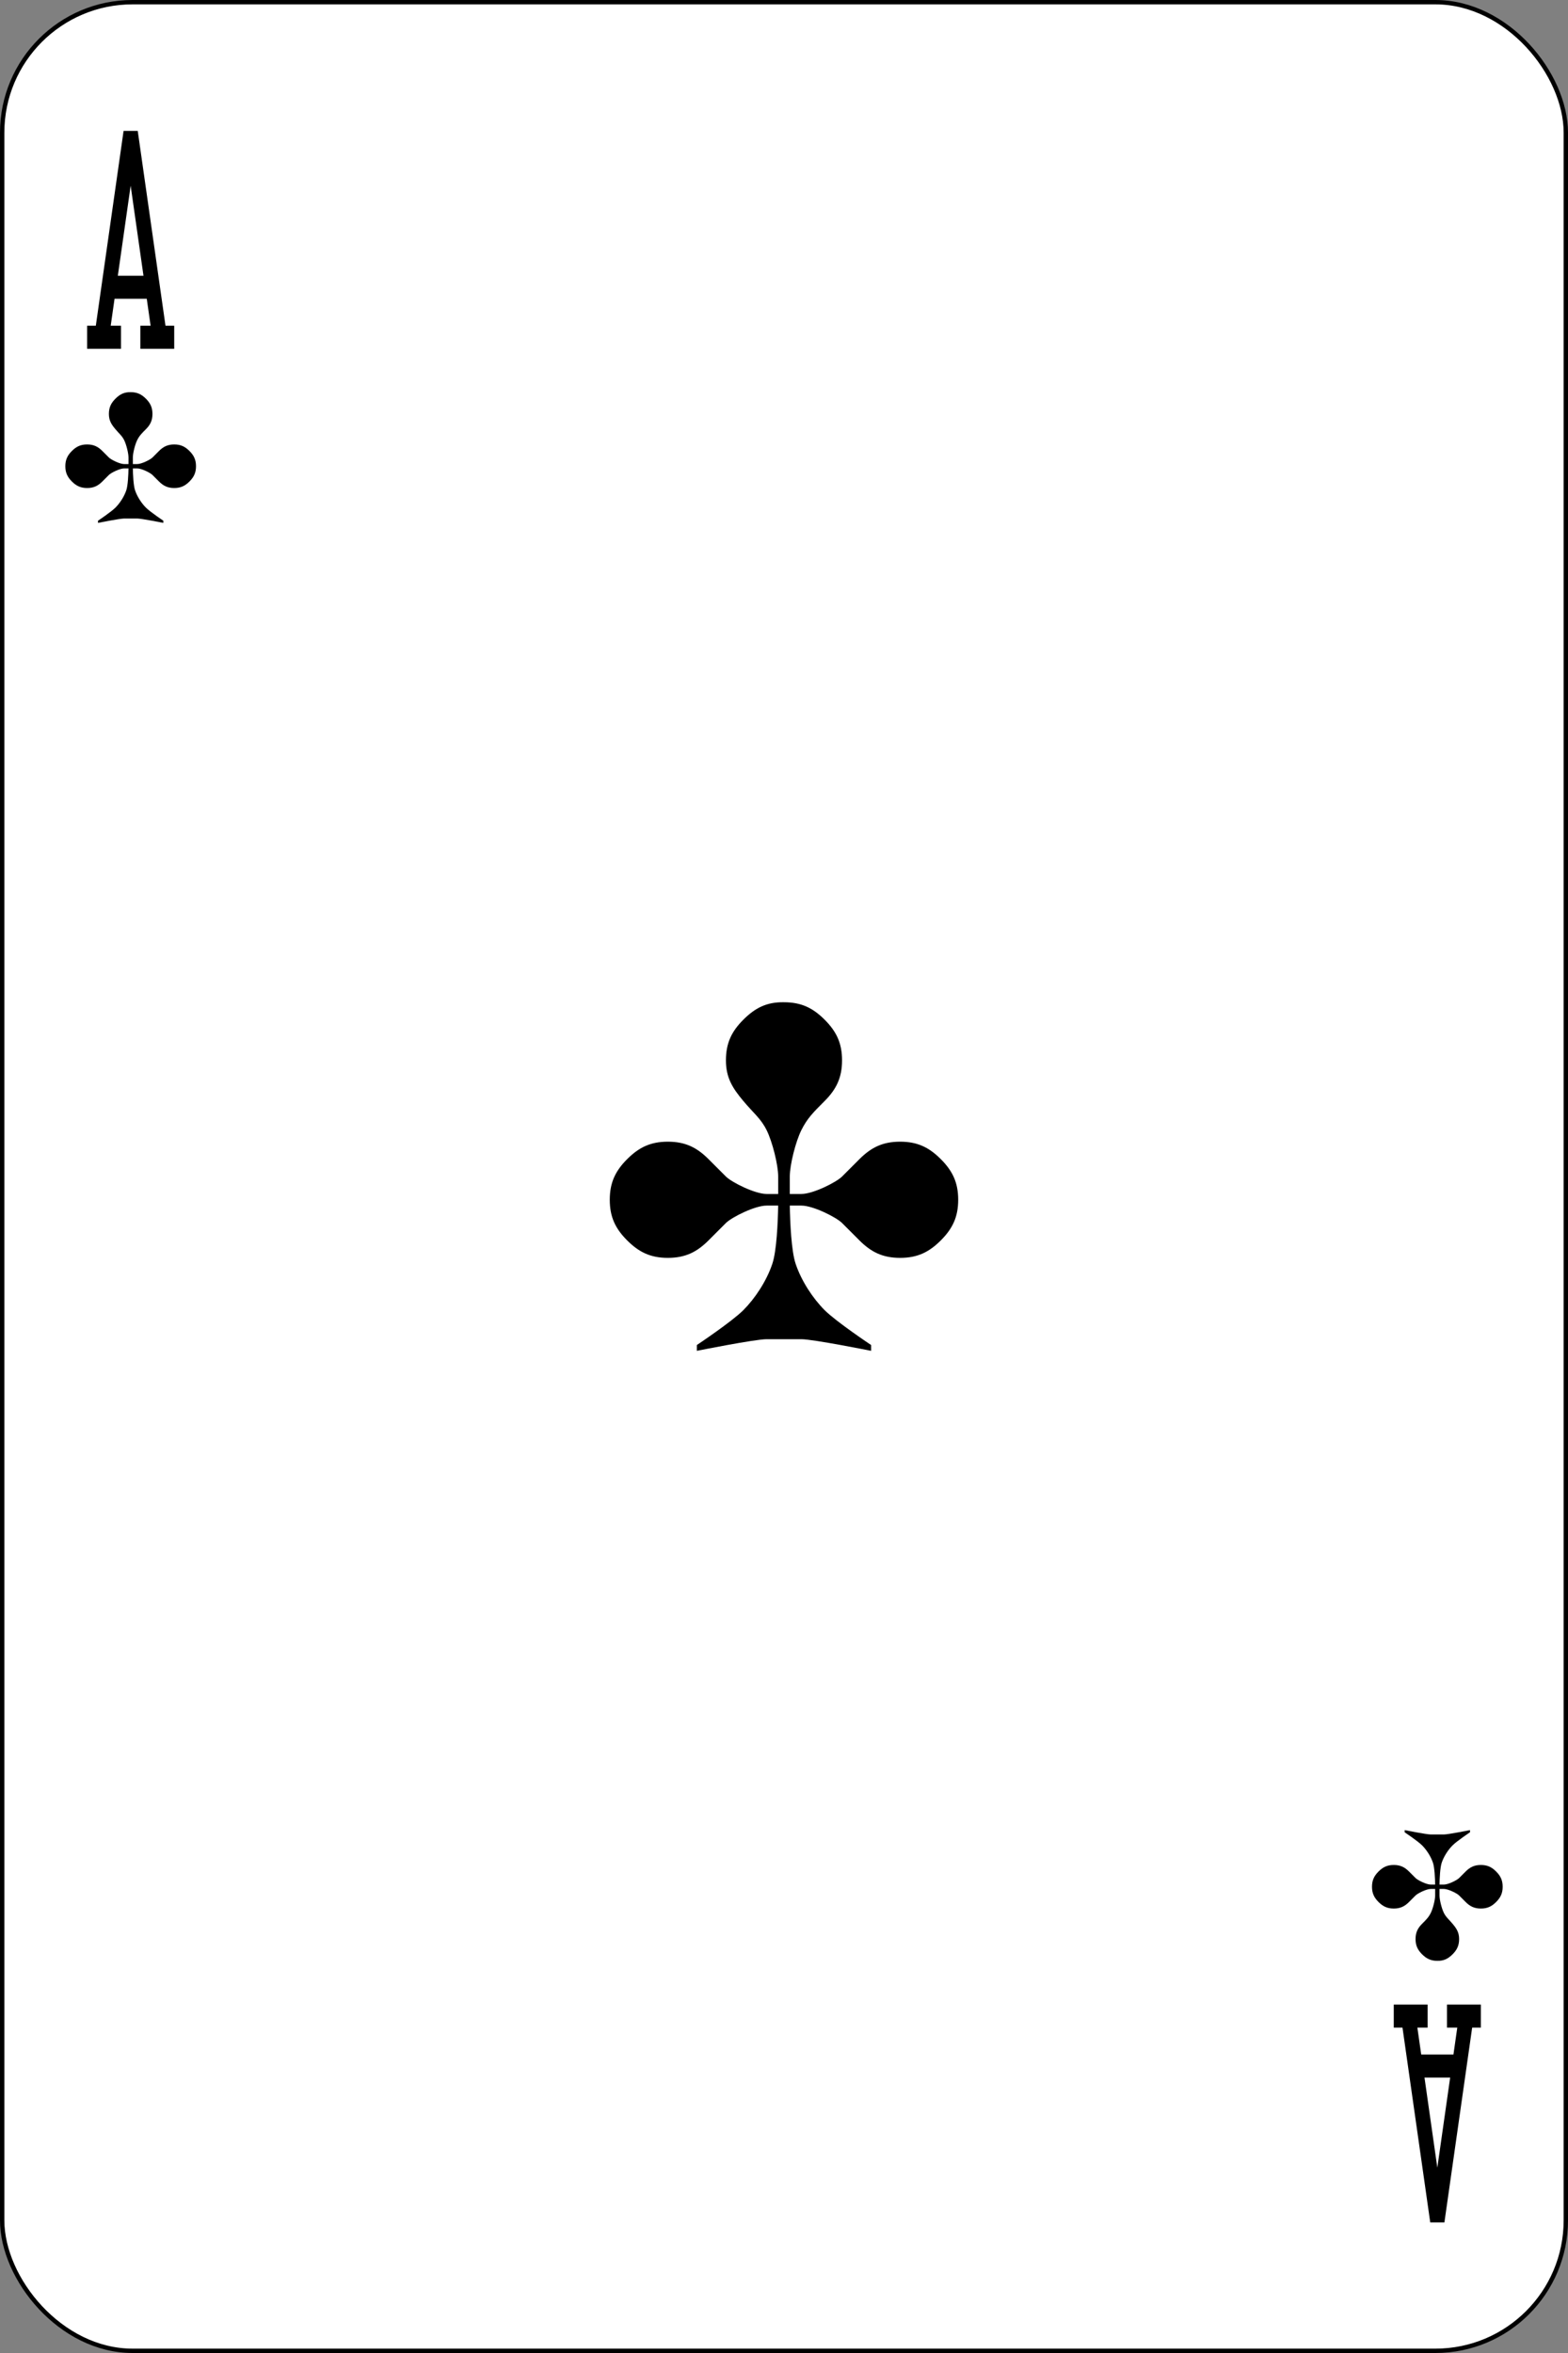 <?xml version="1.0" encoding="UTF-8" standalone="no"?>
<svg
   xmlns:dc="http://purl.org/dc/elements/1.1/"
   xmlns:cc="http://creativecommons.org/ns#"
   xmlns:rdf="http://www.w3.org/1999/02/22-rdf-syntax-ns#"
   xmlns:svg="http://www.w3.org/2000/svg"
   xmlns="http://www.w3.org/2000/svg"
   xmlns:sodipodi="http://sodipodi.sourceforge.net/DTD/sodipodi-0.dtd"
   xmlns:inkscape="http://www.inkscape.org/namespaces/inkscape"
   inkscape:version="1.0beta2 (2b71d25, 2019-12-03)"
   sodipodi:docname="two_of_diamonds.svg"
   id="svg7803"
   viewBox="0 0 360 540"
   version="1.1"
   height="540"
   width="360">
  <rect x="0" y="0" width="360" height="540" fill="#808080" stroke="none"/>
  <defs
     id="defs7807" />
  <sodipodi:namedview
     inkscape:current-layer="svg7803"
     inkscape:window-maximized="0"
     inkscape:window-y="23"
     inkscape:window-x="0"
     inkscape:cy="923.9578"
     inkscape:cx="-331.33816"
     inkscape:zoom="0.16079099"
     fit-margin-bottom="0"
     fit-margin-right="0"
     fit-margin-left="0"
     fit-margin-top="0"
     showgrid="false"
     id="namedview7805"
     inkscape:window-height="767"
     inkscape:window-width="769"
     inkscape:pageshadow="2"
     inkscape:pageopacity="0"
     guidetolerance="10"
     gridtolerance="10"
     objecttolerance="10"
     borderopacity="1"
     inkscape:document-rotation="0"
     bordercolor="#666666"
     pagecolor="#ffffff" />
  <g
     transform="translate(-30,-1169.96)"
     id="ace_of_clubs">
    <g
       id="g54"
       transform="translate(0.5,1827.1)">
      <rect
         id="rect56"
         rx="29.944"
         height="539"
         width="359"
         stroke="#000"
         y="-656.64"
         x="30"
         fill="#fff" />
    </g>
    <g
       id="g1113">
      <path
         inkscape:connector-curvature="0"
         d="m 209.5,-427.13 c -3.999,-0.081 -6.667,1.333 -9.333,4 -2.667,2.667 -4,5.333 -4,9.333 0,4 1.518,6.372 4,9.333 2.375,2.833 4,4 5.333,6.666 1.333,2.667 2.667,8 2.667,10.666 v 4 h -2.67 c -2.667,0 -8,-2.667 -9.333,-4 l -4,-4 c -2.667,-2.667 -5.333,-4 -9.333,-4 -4,0 -6.667,1.333 -9.333,4 -2.667,2.667 -4,5.333 -4,9.333 0,4 1.333,6.666 4,9.333 2.667,2.667 5.333,4 9.333,4 4,0 6.667,-1.333 9.333,-4 l 4,-4 c 1.333,-1.333 6.667,-4 9.333,-4 h 2.667 c -0.066,3.776 -0.346,10.37 -1.333,13.333 -1.333,4 -4,8 -6.667,10.666 -2.667,2.667 -10.667,8 -10.667,8 v 1.333 c 0,0 13.333,-2.667 16,-2.667 h 8 c 2.667,0 16,2.667 16,2.667 v -1.333 c 0,0 -8,-5.333 -10.667,-8 -2.667,-2.667 -5.333,-6.666 -6.667,-10.666 -0.988,-2.963 -1.267,-9.557 -1.333,-13.333 h 2.667 c 2.667,0 8,2.667 9.333,4 l 4,4 c 2.667,2.667 5.333,4 9.333,4 4,0 6.667,-1.333 9.333,-4 2.667,-2.667 4,-5.333 4,-9.333 0,-4 -1.333,-6.666 -4,-9.333 -2.667,-2.667 -5.333,-4 -9.333,-4 -4,0 -6.667,1.333 -9.333,4 l -4,4 c -1.333,1.333 -6.667,4 -9.333,4 h -2.667 v -4 c 0,-2.667 1.333,-8 2.667,-10.666 1.333,-2.667 2.667,-4 5.333,-6.666 2.653,-2.653 4,-5.333 4,-9.333 0,-4 -1.333,-6.666 -4,-9.333 -2.667,-2.667 -5.333,-4 -9.333,-4"
         id="path58"
         transform="translate(0.5,1827.1)" />
      <path
         inkscape:connector-curvature="0"
         d="m 59.5,-567.14 c -1.5,-0.031 -2.5,0.5 -3.5,1.5 -1,1 -1.5,2 -1.5,3.5 0,1.5 0.569,2.39 1.5,3.5 0.891,1.063 1.5,1.5 2,2.5 0.5,1 1,3 1,4 v 1.5 h -1 c -1,0 -3,-1 -3.5,-1.5 l -1.5,-1.5 c -1,-1 -2,-1.5 -3.5,-1.5 -1.5,0 -2.5,0.5 -3.5,1.5 -1,1 -1.5,2 -1.5,3.5 0,1.5 0.5,2.5 1.5,3.5 1,1 2,1.5 3.5,1.5 1.5,0 2.5,-0.5 3.5,-1.5 l 1.5,-1.5 c 0.5,-0.5 2.5,-1.5 3.5,-1.5 h 1 c -0.025,1.416 -0.13,3.889 -0.5,5 -0.5,1.5 -1.5,3 -2.5,4 -1,1 -4,3 -4,3 v 0.5 c 0,0 5,-1 6,-1 h 3 c 1,0 6,1 6,1 v -0.5 c 0,0 -3,-2 -4,-3 -1,-1 -2,-2.5 -2.5,-4 -0.37,-1.111 -0.475,-3.584 -0.5,-5 h 1 c 1,0 3,1 3.5,1.5 l 1.5,1.5 c 1,1 2,1.5 3.5,1.5 1.5,0 2.5,-0.5 3.5,-1.5 1,-1 1.5,-2 1.5,-3.5 0,-1.5 -0.5,-2.5 -1.5,-3.5 -1,-1 -2,-1.5 -3.5,-1.5 -1.5,0 -2.5,0.5 -3.5,1.5 l -1.5,1.5 c -0.5,0.5 -2.5,1.5 -3.5,1.5 h -1 v -1.5 c 0,-1 0.5,-3 1,-4 0.5,-1 1,-1.5 2,-2.5 0.995,-0.995 1.5,-2 1.5,-3.5 0,-1.5 -0.5,-2.5 -1.5,-3.5 -1,-1 -2,-1.5 -3.5,-1.5"
         id="path60"
         transform="translate(0.5,1827.1)" />
      <path
         inkscape:connector-curvature="0"
         d="m 359.5,-207.14 c 1.5,0.031 2.5,-0.5 3.5,-1.5 1,-1 1.5,-2 1.5,-3.5 0,-1.5 -0.569,-2.39 -1.5,-3.5 -0.891,-1.063 -1.5,-1.5 -2,-2.5 -0.5,-1 -1,-3 -1,-4 v -1.5 h 1 c 1,0 3,1 3.5,1.5 l 1.5,1.5 c 1,1 2,1.5 3.5,1.5 1.5,0 2.5,-0.5 3.5,-1.5 1,-1 1.5,-2 1.5,-3.5 0,-1.5 -0.5,-2.5 -1.5,-3.5 -1,-1 -2,-1.5 -3.5,-1.5 -1.5,0 -2.5,0.5 -3.5,1.5 l -1.5,1.5 c -0.5,0.5 -2.5,1.5 -3.5,1.5 h -1 c 0.025,-1.416 0.13,-3.889 0.5,-5 0.5,-1.5 1.5,-3 2.5,-4 1,-1 4,-3 4,-3 v -0.5 c 0,0 -5,1 -6,1 h -3 c -1,0 -6,-1 -6,-1 v 0.5 c 0,0 3,2 4,3 1,1 2,2.5 2.5,4 0.37,1.111 0.475,3.584 0.5,5 h -1 c -1,0 -3,-1 -3.5,-1.5 l -1.5,-1.5 c -1,-1 -2,-1.5 -3.5,-1.5 -1.5,0 -2.5,0.5 -3.5,1.5 -1,1 -1.5,2 -1.5,3.5 0,1.5 0.5,2.5 1.5,3.5 1,1 2,1.5 3.5,1.5 1.5,0 2.5,-0.5 3.5,-1.5 l 1.5,-1.5 c 0.5,-0.5 2.5,-1.5 3.5,-1.5 h 1 v 1.5 c 0,1 -0.5,3 -1,4 -0.5,1 -1,1.5 -2,2.5 -0.995,0.995 -1.5,2 -1.5,3.5 0,1.5 0.5,2.5 1.5,3.5 1,1 2,1.5 3.5,1.5"
         id="path62"
         transform="translate(0.5,1827.1)" />
      <g
         transform="matrix(2.222,0,0,-3.53,343.333,1695.299)"
         style="stroke:#000000;stroke-opacity:1"
         fill="none"
         stroke-width="1.5"
         id="path66">
        <line
           style="stroke:#000000;stroke-opacity:1"
           id="line20575"
           y2="17.75"
           x1="3"
           x2="6.5"
           y1="17.75" />
        <line
           style="stroke:#000000;stroke-opacity:1"
           id="line20577"
           y2="17.75"
           x1="12"
           x2="8.5"
           y1="17.75" />
        <polyline
           style="stroke:#000000;stroke-opacity:1"
           id="polyline20579"
           points="4.5 17.75 7.5 4.5 10.5 17.75" />
        <line
           style="stroke:#000000;stroke-opacity:1"
           id="line20581"
           y2="14.5"
           x1="5.25"
           x2="9.75"
           y1="14.5" />
      </g>
      <g
         transform="matrix(2.222,0,0,3.53,43.333,1184.701)"
         style="stroke:#000000;stroke-opacity:1"
         fill="none"
         stroke-width="1.5"
         id="path64">
        <line
           style="stroke:#000000;stroke-opacity:1"
           id="line20585"
           y2="17.75"
           x1="3"
           x2="6.5"
           y1="17.75" />
        <line
           style="stroke:#000000;stroke-opacity:1"
           id="line20587"
           y2="17.75"
           x1="12"
           x2="8.5"
           y1="17.75" />
        <polyline
           style="stroke:#000000;stroke-opacity:1"
           id="polyline20589"
           points="4.5 17.75 7.5 4.5 10.5 17.75" />
        <line
           style="stroke:#000000;stroke-opacity:1"
           id="line20591"
           y2="14.5"
           x1="5.25"
           x2="9.75"
           y1="14.5" />
      </g>
    </g>
  </g>
</svg>
